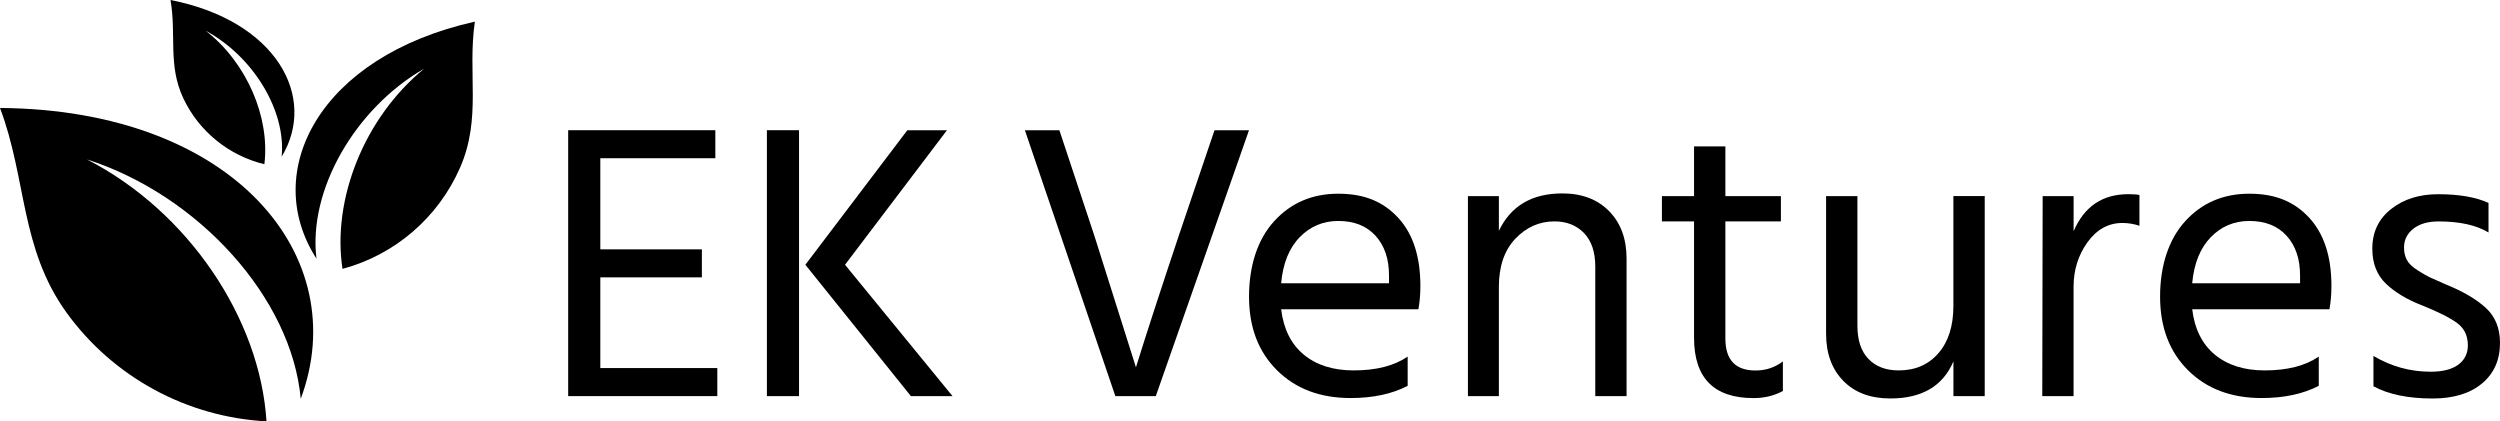 <svg width="267" height="45" viewBox="0 0 267 45" fill="none" xmlns="http://www.w3.org/2000/svg">
<g clip-path="url(#clip0_1_525)">
<path fill-rule="evenodd" clip-rule="evenodd" d="M9.281 17.024C21.186 20.845 31.144 31.801 32.118 42.592C37.778 27.46 25.065 11.723 0 11.53C2.877 19.177 2.138 26.5 7.116 33.402C12.095 40.278 19.955 44.547 28.461 45C27.784 34.044 20.118 22.581 9.281 17.024Z" fill="#448E72" style="fill:#448E72;fill:color(display-p3 0.267 0.557 0.447);fill-opacity:1;"/>
<path fill-rule="evenodd" clip-rule="evenodd" d="M45.313 7.324C37.94 11.562 32.894 20.298 33.8 27.622C27.816 18.374 34.025 6.036 50.716 2.31C49.908 7.835 51.46 12.62 49.128 17.921C46.801 23.222 42.206 27.204 36.578 28.716C35.446 21.298 38.905 12.557 45.313 7.324Z" fill="#448E72" style="fill:#448E72;fill:color(display-p3 0.267 0.557 0.447);fill-opacity:1;"/>
<path fill-rule="evenodd" clip-rule="evenodd" d="M21.962 3.278C27.009 6.005 30.567 11.79 30.08 16.737C33.927 10.378 29.53 2.22 18.21 0C18.855 3.695 17.917 6.969 19.568 10.472C21.218 14.006 24.42 16.607 28.235 17.54C28.849 12.53 26.359 6.682 21.962 3.278Z" fill="#448E72" style="fill:#448E72;fill:color(display-p3 0.267 0.557 0.447);fill-opacity:1;"/>
<path d="M76.61 42.305H60.682V13.907H76.398V16.899H64.114V26.631H74.96V29.622H64.114V39.309H76.61V42.3V42.305Z" fill="#282828" style="fill:#282828;fill:color(display-p3 0.158 0.158 0.158);fill-opacity:1;"/>
<path d="M85.337 42.305H81.905V13.907H85.337V42.3V42.305ZM101.729 42.305H97.283L86.013 28.276L96.9 13.912H101.134L90.248 28.276L101.729 42.305Z" fill="#282828" style="fill:#282828;fill:color(display-p3 0.158 0.158 0.158);fill-opacity:1;"/>
<path d="M123.439 42.305H119.119L109.459 13.912H113.143L116.873 25.16L121.319 39.228C122.42 35.69 123.944 30.999 125.897 25.16L129.707 13.912H133.392L123.439 42.305Z" fill="#282828" style="fill:#282828;fill:color(display-p3 0.158 0.158 0.158);fill-opacity:1;"/>
<path d="M150.339 41.206C148.671 42.076 146.641 42.511 144.238 42.511C140.991 42.511 138.37 41.52 136.382 39.542C134.388 37.564 133.396 34.945 133.396 31.685C133.396 28.424 134.285 25.603 136.066 23.639C137.847 21.675 140.134 20.688 142.93 20.688C145.726 20.688 147.746 21.545 149.324 23.258C150.907 24.971 151.697 27.402 151.697 30.546C151.697 31.443 151.624 32.272 151.485 33.03H136.828C137.081 35.138 137.888 36.752 139.241 37.874C140.598 38.999 142.375 39.56 144.58 39.56C146.979 39.56 148.901 39.071 150.339 38.084V41.201V41.206ZM142.925 23.599C141.315 23.599 139.944 24.173 138.817 25.325C137.685 26.478 137.022 28.119 136.824 30.254H148.346V29.411C148.346 27.64 147.863 26.231 146.907 25.177C145.947 24.123 144.621 23.599 142.925 23.599Z" fill="#282828" style="fill:#282828;fill:color(display-p3 0.158 0.158 0.158);fill-opacity:1;"/>
<path d="M173.722 42.305H170.376V28.487C170.376 26.913 169.974 25.716 169.167 24.886C168.364 24.056 167.309 23.644 166.01 23.644C164.4 23.644 163.011 24.262 161.839 25.496C160.666 26.734 160.08 28.447 160.08 30.635V42.305H156.774V20.948H160.08V24.657C161.352 21.989 163.611 20.657 166.858 20.657C168.946 20.657 170.615 21.289 171.855 22.554C173.095 23.819 173.717 25.505 173.717 27.608V42.309L173.722 42.305Z" fill="#282828" style="fill:#282828;fill:color(display-p3 0.158 0.158 0.158);fill-opacity:1;"/>
<path d="M190.412 41.758C189.479 42.264 188.437 42.516 187.278 42.516C183.043 42.516 180.924 40.367 180.924 36.071V23.644H177.492V20.948H180.924V15.638H184.27V20.948H190.2V23.644H184.27V36.156C184.27 38.43 185.343 39.569 187.49 39.569C188.59 39.569 189.564 39.246 190.412 38.6V41.758Z" fill="#282828" style="fill:#282828;fill:color(display-p3 0.158 0.158 0.158);fill-opacity:1;"/>
<path d="M211.973 42.305H208.627V38.596C207.499 41.237 205.253 42.556 201.889 42.556C199.77 42.556 198.097 41.932 196.87 40.681C195.643 39.43 195.026 37.753 195.026 35.645V20.944H198.372V34.802C198.372 36.344 198.769 37.524 199.558 38.34C200.347 39.156 201.42 39.56 202.778 39.56C204.559 39.56 205.975 38.941 207.035 37.708C208.095 36.474 208.622 34.802 208.622 32.694V20.939H211.968V42.296L211.973 42.305Z" fill="#282828" style="fill:#282828;fill:color(display-p3 0.158 0.158 0.158);fill-opacity:1;"/>
<path d="M221.461 42.305H218.115L218.156 20.948H221.461V24.698C222.589 22.056 224.541 20.738 227.306 20.738C227.815 20.738 228.208 20.764 228.492 20.823V24.11C227.897 23.913 227.292 23.814 226.67 23.814C225.173 23.814 223.928 24.505 222.94 25.877C221.953 27.254 221.457 28.841 221.457 30.635V42.305H221.461Z" fill="#282828" style="fill:#282828;fill:color(display-p3 0.158 0.158 0.158);fill-opacity:1;"/>
<path d="M247.64 41.206C245.971 42.076 243.937 42.511 241.538 42.511C238.291 42.511 235.671 41.52 233.682 39.542C231.694 37.564 230.697 34.945 230.697 31.685C230.697 28.424 231.585 25.603 233.367 23.639C235.148 21.675 237.435 20.688 240.231 20.688C243.027 20.688 245.047 21.545 246.625 23.258C248.208 24.971 248.997 27.402 248.997 30.546C248.997 31.443 248.925 32.272 248.785 33.03H234.129C234.381 35.138 235.189 36.752 236.542 37.874C237.899 38.999 239.676 39.56 241.881 39.56C244.28 39.56 246.201 39.071 247.644 38.084V41.201L247.64 41.206ZM240.226 23.599C238.616 23.599 237.245 24.173 236.118 25.325C234.99 26.478 234.323 28.119 234.124 30.254H245.647V29.411C245.647 27.64 245.164 26.231 244.208 25.177C243.248 24.123 241.922 23.599 240.226 23.599Z" fill="#282828" style="fill:#282828;fill:color(display-p3 0.158 0.158 0.158);fill-opacity:1;"/>
<path d="M267 36.618C267 38.443 266.36 39.892 265.074 40.959C263.789 42.027 262.03 42.56 259.798 42.56C257.2 42.56 255.094 42.125 253.485 41.255V38.013C255.379 39.138 257.408 39.699 259.586 39.699C260.885 39.699 261.872 39.448 262.553 38.941C263.23 38.434 263.568 37.748 263.568 36.878C263.568 35.869 263.194 35.08 262.445 34.519C261.697 33.959 260.447 33.326 258.698 32.622C257.088 32.003 255.798 31.232 254.824 30.303C253.85 29.375 253.363 28.128 253.363 26.554C253.363 24.783 254.035 23.375 255.374 22.321C256.713 21.267 258.386 20.742 260.393 20.742C262.626 20.742 264.416 21.051 265.773 21.67V24.828C264.475 24.043 262.693 23.648 260.434 23.648C259.306 23.648 258.409 23.908 257.746 24.428C257.083 24.949 256.75 25.617 256.75 26.429C256.75 26.935 256.849 27.375 257.047 27.756C257.246 28.137 257.633 28.51 258.211 28.873C258.788 29.236 259.212 29.483 259.482 29.608C259.748 29.734 260.335 29.994 261.241 30.389C263.05 31.12 264.461 31.949 265.476 32.873C266.49 33.802 267 35.048 267 36.623V36.618Z" fill="#282828" style="fill:#282828;fill:color(display-p3 0.158 0.158 0.158);fill-opacity:1;"/>
</g>
<defs>
<clipPath id="clip0_1_525">
<rect width="267" height="45" fill="white" style="fill:white;fill-opacity:1;"/>
</clipPath>
</defs>
</svg>
